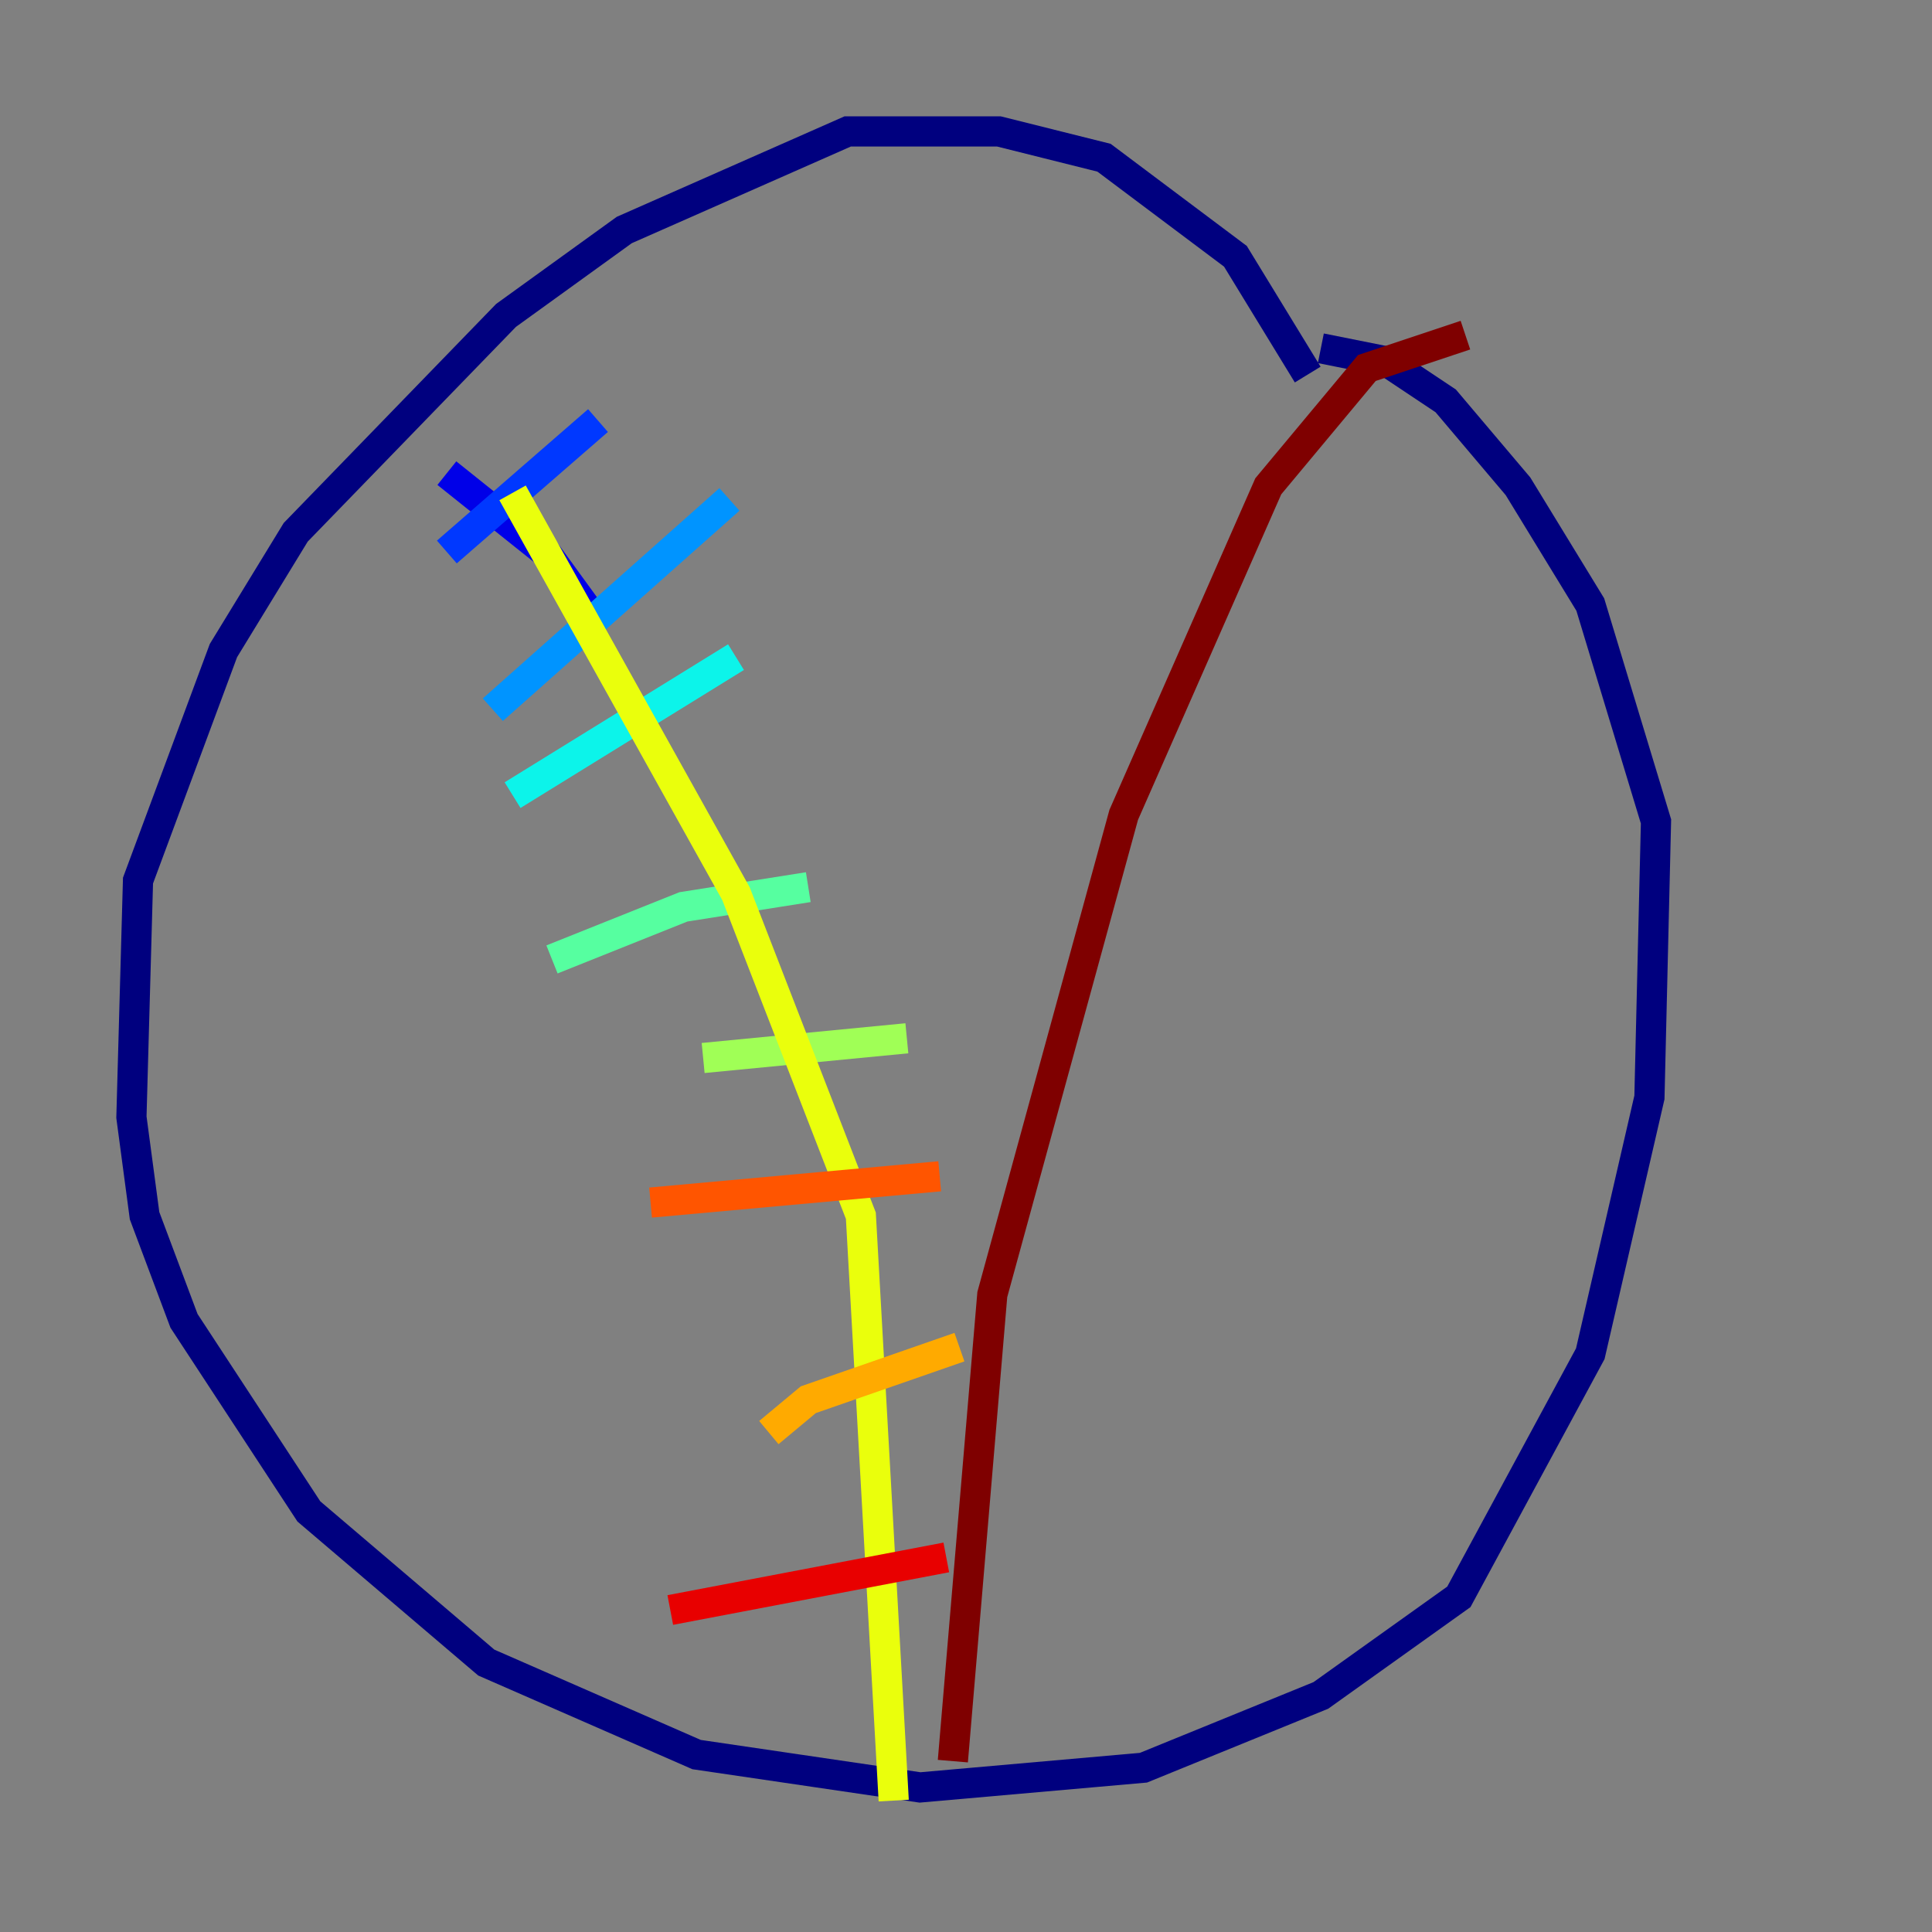 <?xml version="1.0" encoding="utf-8" ?>
<svg baseProfile="tiny" height="128" version="1.2" viewBox="0,0,128,128" width="128" xmlns="http://www.w3.org/2000/svg" xmlns:ev="http://www.w3.org/2001/xml-events" xmlns:xlink="http://www.w3.org/1999/xlink"><rect x="0" y="0" width="128" height="128" fill="#808080" stroke="none"/><defs /><polyline fill="none" points="86.639,24.816 81.85,16.98 73.143,10.449 66.177,8.707 56.163,8.707 41.361,15.238 33.524,20.898 19.592,35.265 14.803,43.102 9.143,58.34 8.707,74.014 9.578,80.544 12.191,87.51 20.463,100.136 32.218,110.15 46.15,116.245 60.952,118.422 75.755,117.116 87.51,112.326 96.653,105.796 105.361,89.687 109.279,72.707 109.714,54.422 105.361,40.054 100.571,32.218 95.782,26.558 91.864,23.946 87.51,23.075" stroke="#00007f" stroke-width="2" /><polyline fill="none" points="29.605,31.347 36.136,36.571 39.619,41.361" stroke="#0000e8" stroke-width="2" /><polyline fill="none" points="29.605,36.571 39.619,27.864" stroke="#0038ff" stroke-width="2" /><polyline fill="none" points="32.653,47.02 48.327,33.088" stroke="#0094ff" stroke-width="2" /><polyline fill="none" points="33.959,52.68 48.762,43.537" stroke="#0cf4ea" stroke-width="2" /><polyline fill="none" points="36.571,63.565 45.279,60.082 53.551,58.776" stroke="#56ffa0" stroke-width="2" /><polyline fill="none" points="46.585,70.095 60.082,68.789" stroke="#a0ff56" stroke-width="2" /><polyline fill="none" points="33.959,32.653 48.762,59.211 57.034,80.544 59.211,119.293" stroke="#eaff0c" stroke-width="2" /><polyline fill="none" points="50.939,94.912 53.551,92.735 63.565,89.252" stroke="#ffaa00" stroke-width="2" /><polyline fill="none" points="43.102,79.674 62.258,77.932" stroke="#ff5500" stroke-width="2" /><polyline fill="none" points="44.408,106.667 62.694,103.184" stroke="#e80000" stroke-width="2" /><polyline fill="none" points="63.129,116.68 65.742,85.769 74.449,53.986 84.027,32.218 90.558,24.381 97.088,22.204" stroke="#7f0000" stroke-width="2" /></svg>